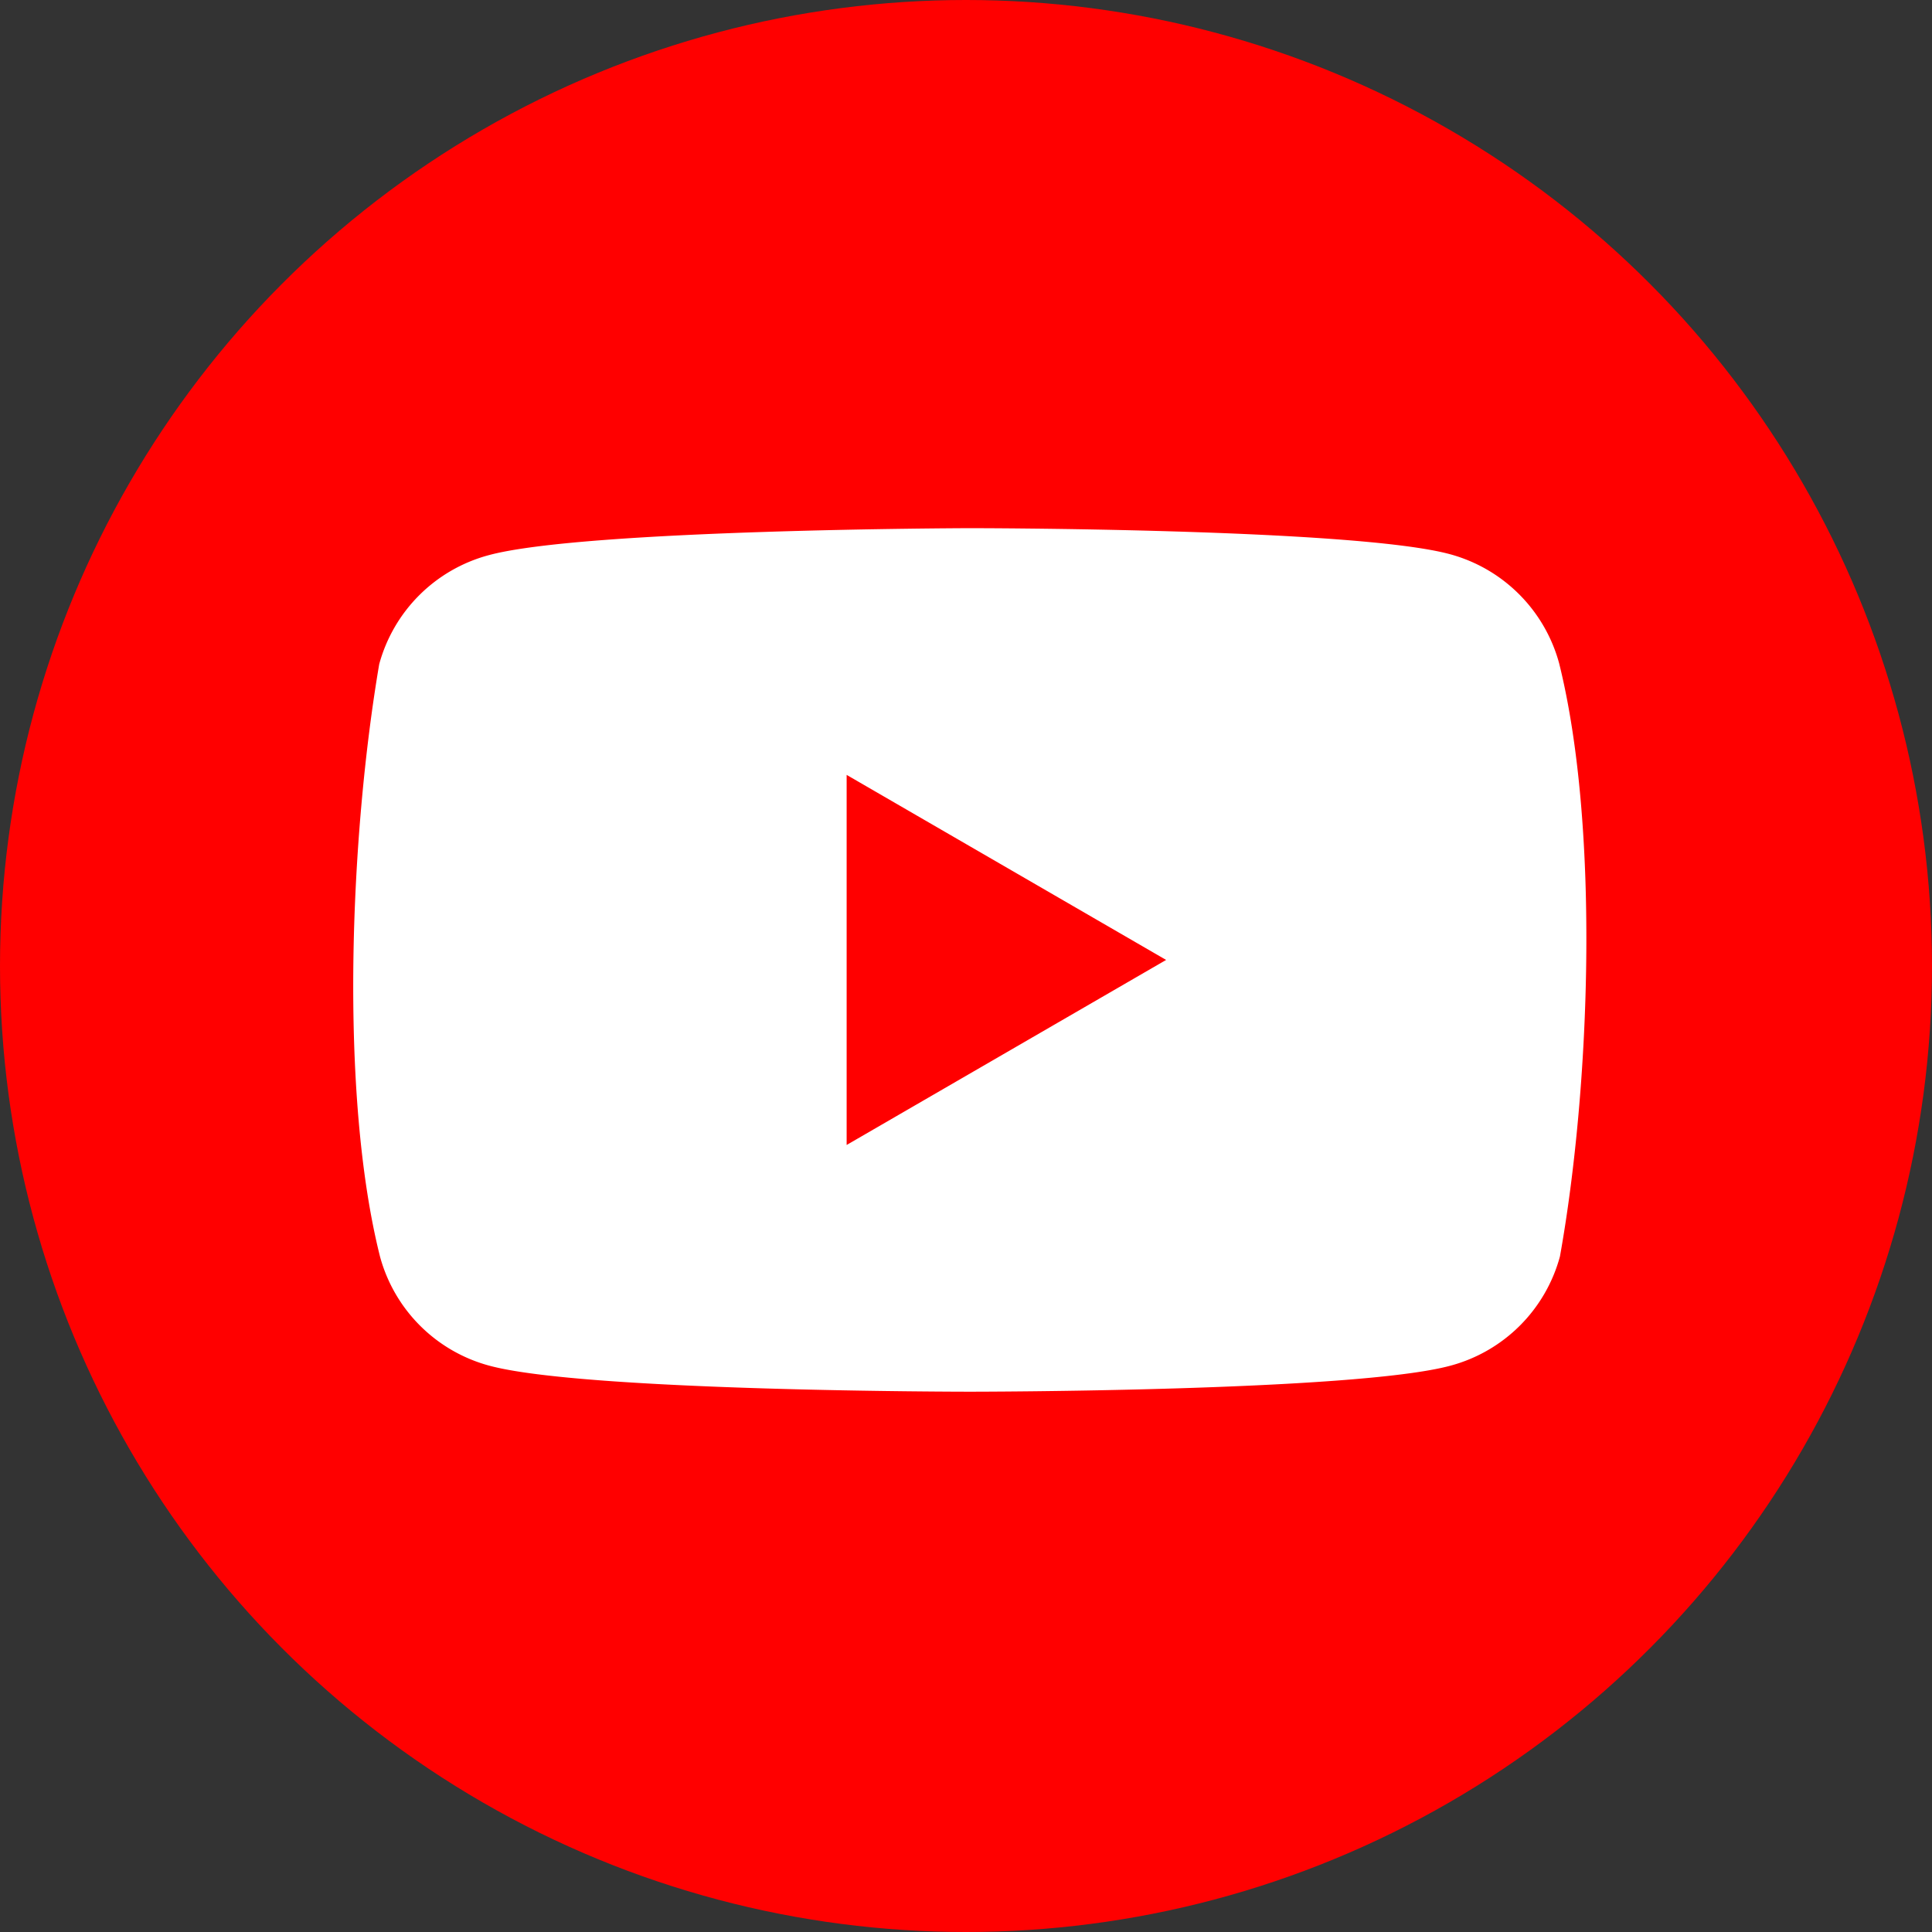 <svg xmlns="http://www.w3.org/2000/svg" width="50" height="50" viewBox="0 0 50 50">
  <rect x="0" y="0" width="50" height="50" fill="#333333" stroke="none"/>
  <g id="YouTube" transform="translate(-0.093)">
    <circle id="Elipse_13" data-name="Elipse 13" cx="25" cy="25" r="25" transform="translate(0.093 0)" fill="red"/>
    <path id="Trazado_87" data-name="Trazado 87" d="M41.171,16.711A4.011,4.011,0,0,1,42.207,18.5c1.054,4.243.81,10.943.02,15.349A4.011,4.011,0,0,1,39.4,36.673c-2.476.675-12.443.675-12.443.675s-9.967,0-12.443-.675a4.011,4.011,0,0,1-2.824-2.824c-1.06-4.224-.77-10.929-.02-15.329A4.011,4.011,0,0,1,14.5,15.7c2.476-.675,12.443-.7,12.443-.7s9.967,0,12.443.675A4.011,4.011,0,0,1,41.171,16.711Zm-9.136,9.463-8.268,4.789V21.385Z" transform="translate(-1.763 -1.331)" fill="#fff" fill-rule="evenodd"/>
  </g>
</svg>

